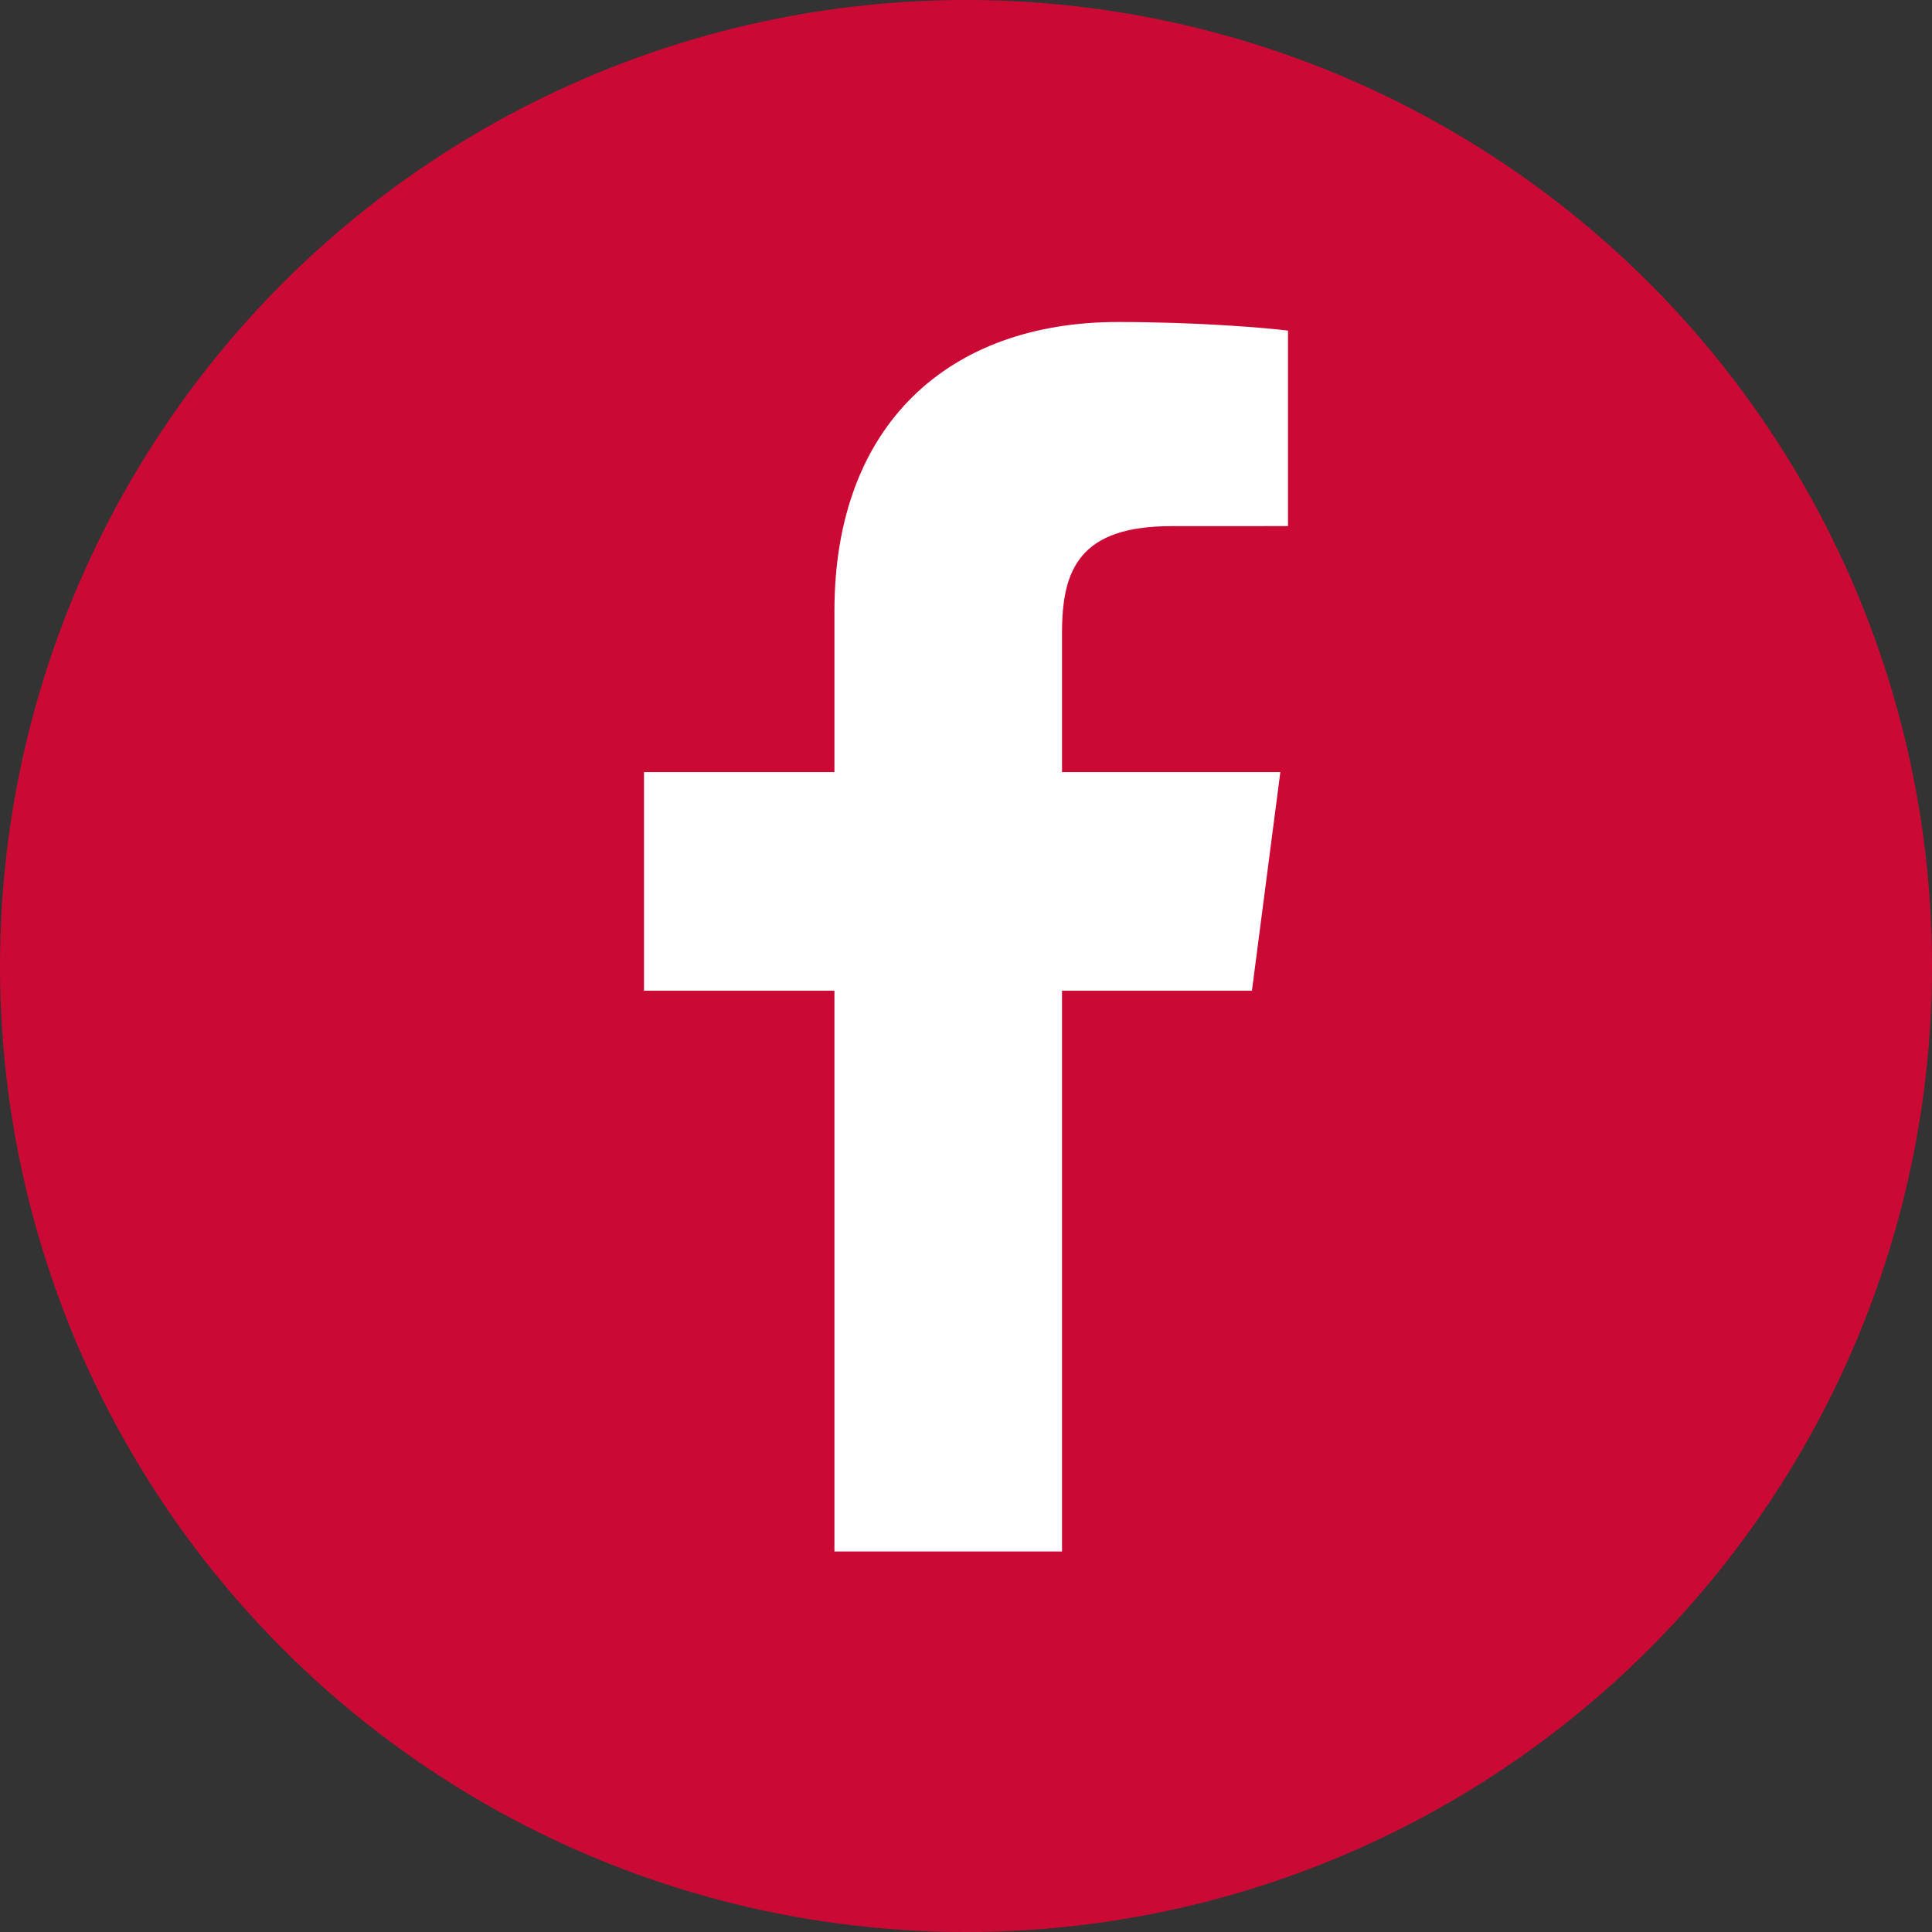 <?xml version="1.0" encoding="UTF-8"?>
<svg width="30px" height="30px" viewBox="0 0 30 30" version="1.1" xmlns="http://www.w3.org/2000/svg" xmlns:xlink="http://www.w3.org/1999/xlink">
    <rect x="0" y="0" width="30" height="30" fill="#333333" stroke="none"/>
    <!-- Generator: Sketch 58 (84663) - https://sketch.com -->
    <title>icon-facebook</title>
    <desc>Created with Sketch.</desc>
    <g id="Page-1" stroke="none" stroke-width="1" fill="none" fill-rule="evenodd">
        <g id="icon-facebook" fill-rule="nonzero">
            <g id="TWITTER-Copy" fill="#CB0935">
                <circle id="Oval-Copy" cx="15" cy="15" r="15"></circle>
            </g>
            <path d="M12.957,24.091 L16.491,24.091 L16.491,15.383 L19.44,15.383 L19.881,11.989 L16.491,11.989 L16.491,9.823 C16.491,8.84 16.767,8.17 18.189,8.17 L20,8.169 L20,5.134 C19.687,5.093 18.612,5 17.359,5 C14.745,5 12.957,6.582 12.957,9.487 L12.957,11.989 L10,11.989 L10,15.383 L12.957,15.383 L12.957,24.091 Z" id="Fill-1" fill="#FFFFFF"></path>
        </g>
    </g>
</svg>